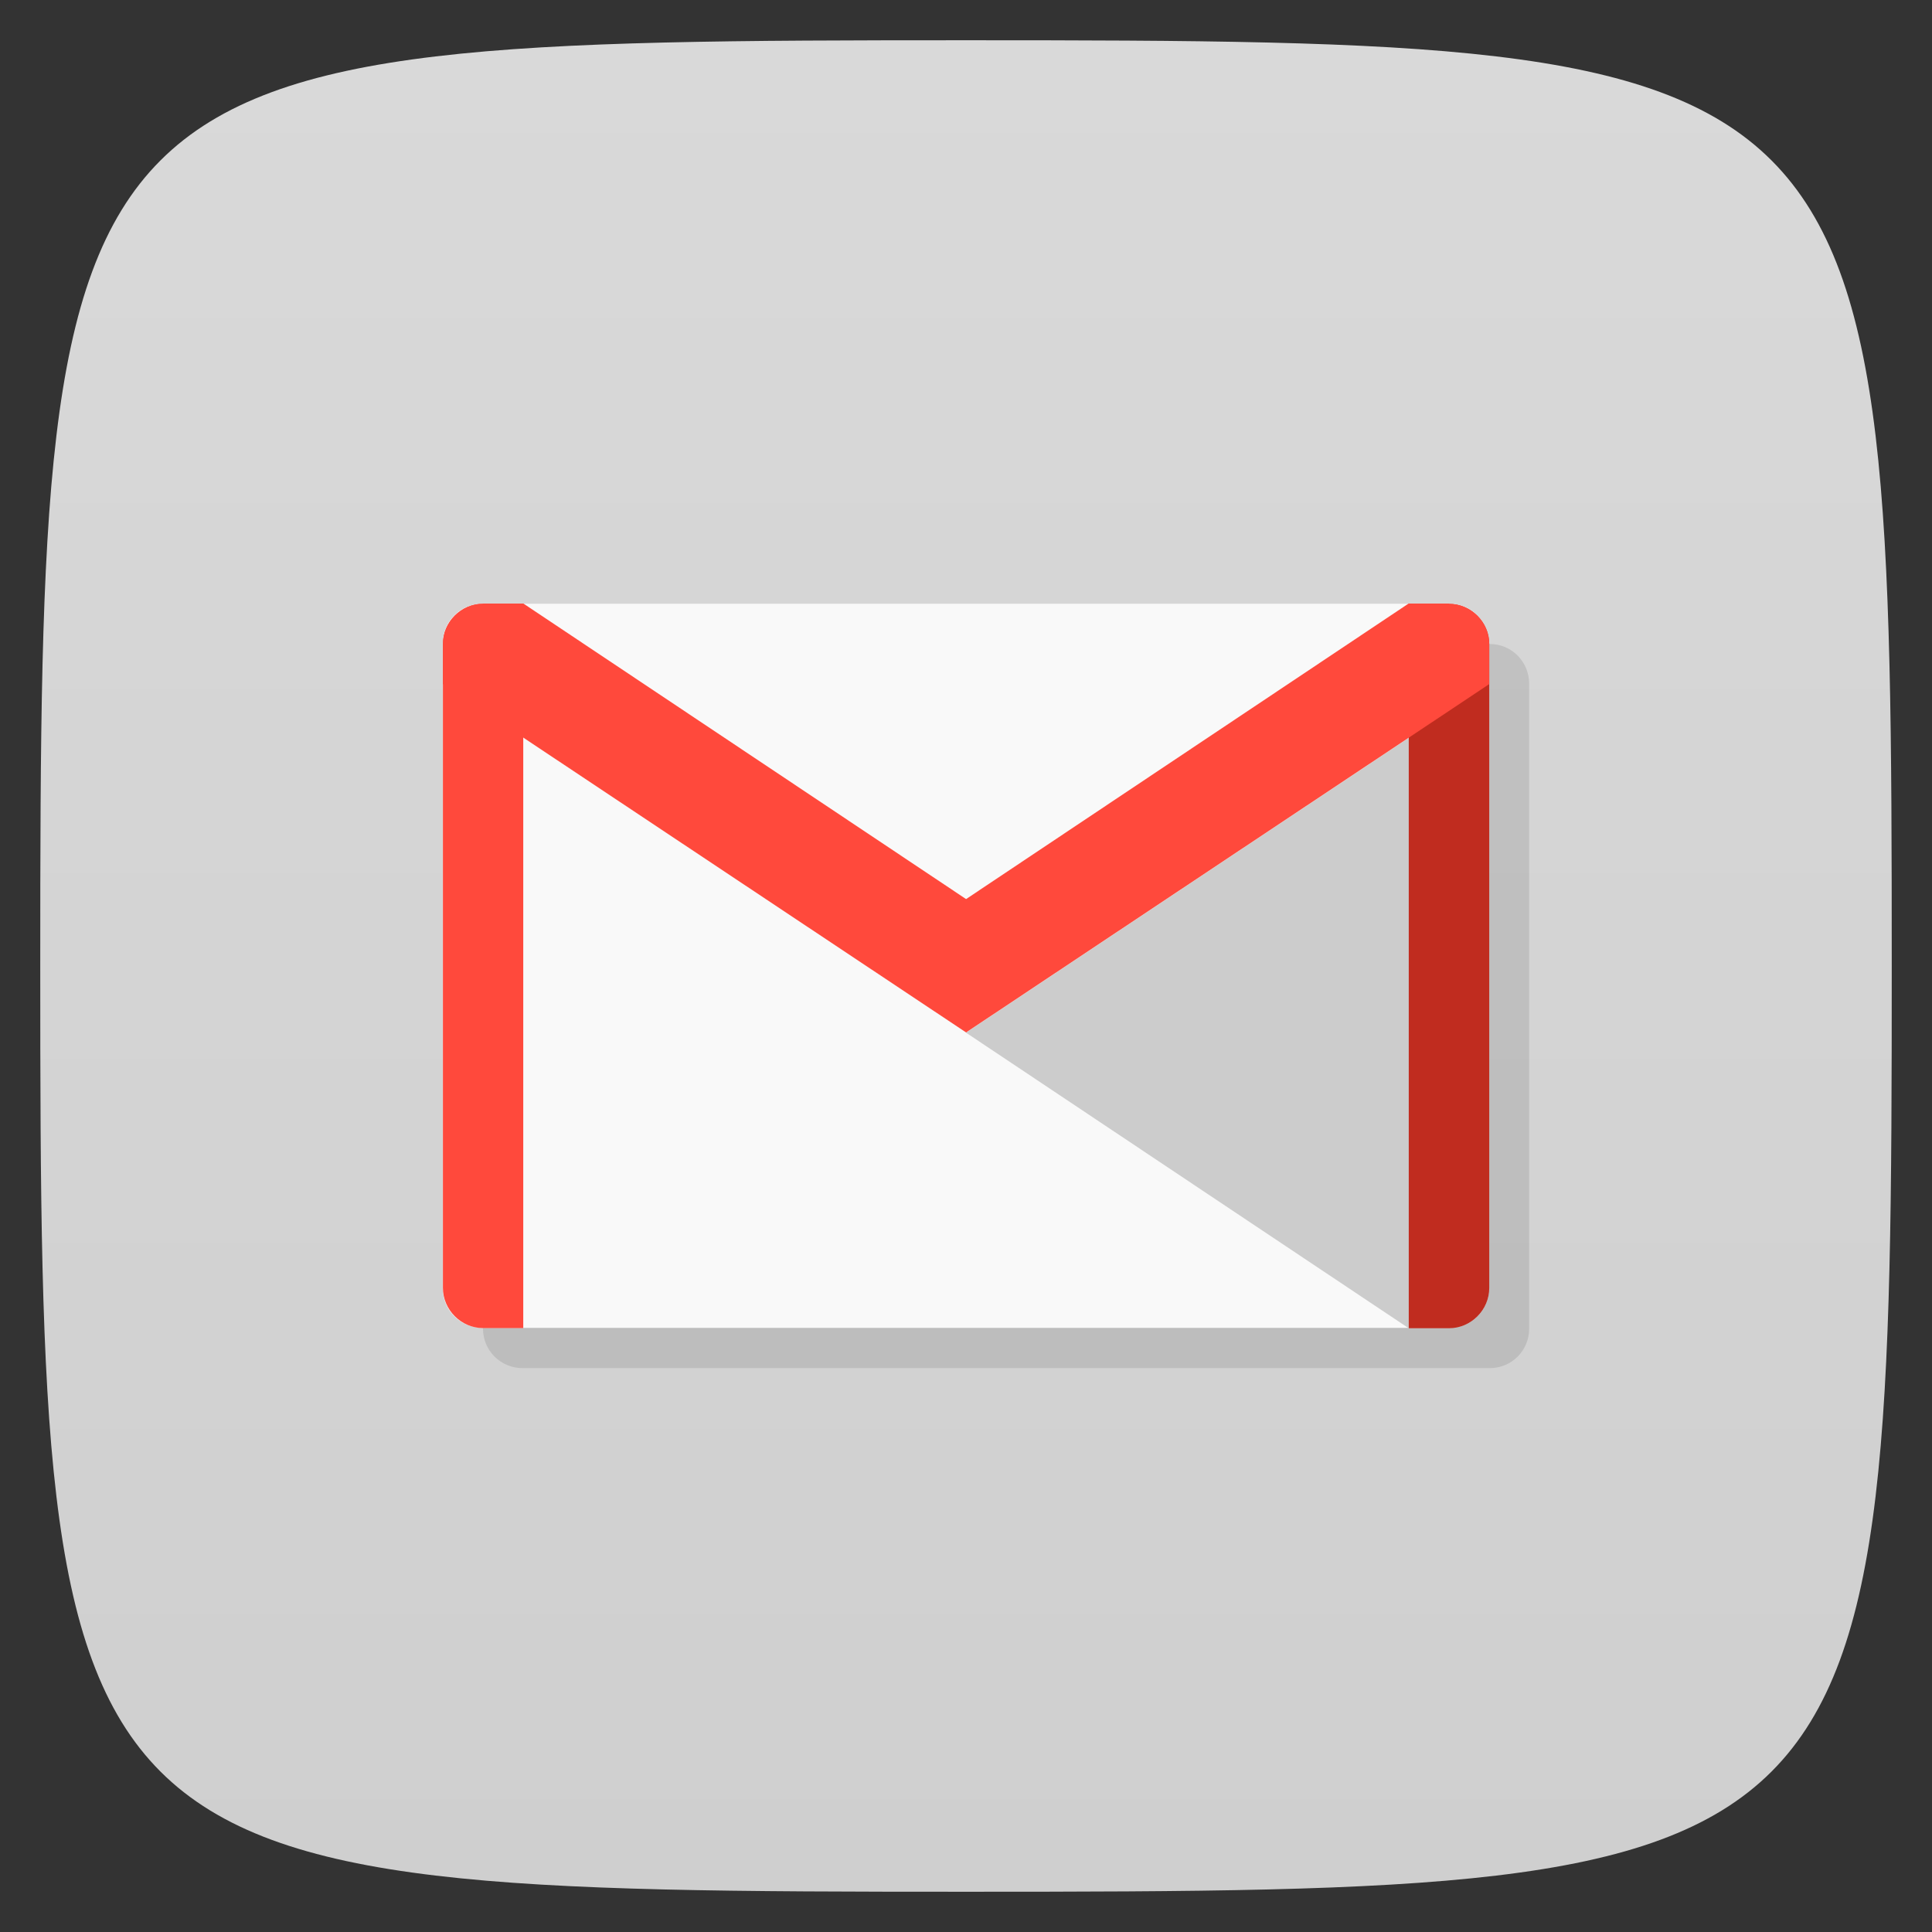 <svg viewBox="0 0 48 48" xmlns="http://www.w3.org/2000/svg" xmlns:xlink="http://www.w3.org/1999/xlink">
  <rect x="0" y="0" width="48" height="48" fill="#333333" stroke="none"/>
  <linearGradient id="a" gradientTransform="matrix(0 -1 1 0 -0 48)" gradientUnits="userSpaceOnUse" x1="1" x2="47">
    <stop offset="0" stop-color="#cfcfcf"/>
    <stop offset="1" stop-color="#d9d9d9"/>
  </linearGradient>
  <path d="m47 24c0 22.703-.297 23-23 23-22.703 0-23-.297-23-23 0-22.703.297-23 23-23 22.703 0 23 .297 23 23z" fill="url(#a)"/>
  <path d="m11.984 15h24.03c.543 0 .977.441.977.984v16.03c0 .543-.438.977-.977.977h-24.03c-.547 0-.984-.438-.984-.977v-16.03c0-.543.438-.984.984-.984m0 0" opacity=".1" transform="translate(1 1)"/>
  <path d="m11.984 15h24.03c.543 0 .977.441.977.984v16.03c0 .543-.438.977-.977.977h-24.03c-.547 0-.984-.438-.984-.977v-16.03c0-.543.438-.984.984-.984m0 0" fill="#f9f9f9"/>
  <path d="m37 17l-13 8.656 11 7.344h1c .547 0 1-.453 1-1m0-15" fill="#ccc"/>
  <path d="m35 15v18h1c .547 0 1-.453 1-1v-16c0-.543-.453-.996-1-.996m-1 0" fill="#c02c1f"/>
  <path d="m12 15c-.543 0-.996.453-.996.996v16c0 .547.453 1 .996 1h1v-18m-1 0" fill="#ff493c"/>
  <path d="m12 15c-.543 0-.996.453-.996.996v1l13 8.656v-3.313l-11-7.344h-1m-.004.004" fill="#ff493c"/>
  <path d="m36 15c .547 0 1 .453 1 .996v1l-13 8.656v-3.313l10.996-7.344h1m .004.004" fill="#ff493c"/>
</svg>

